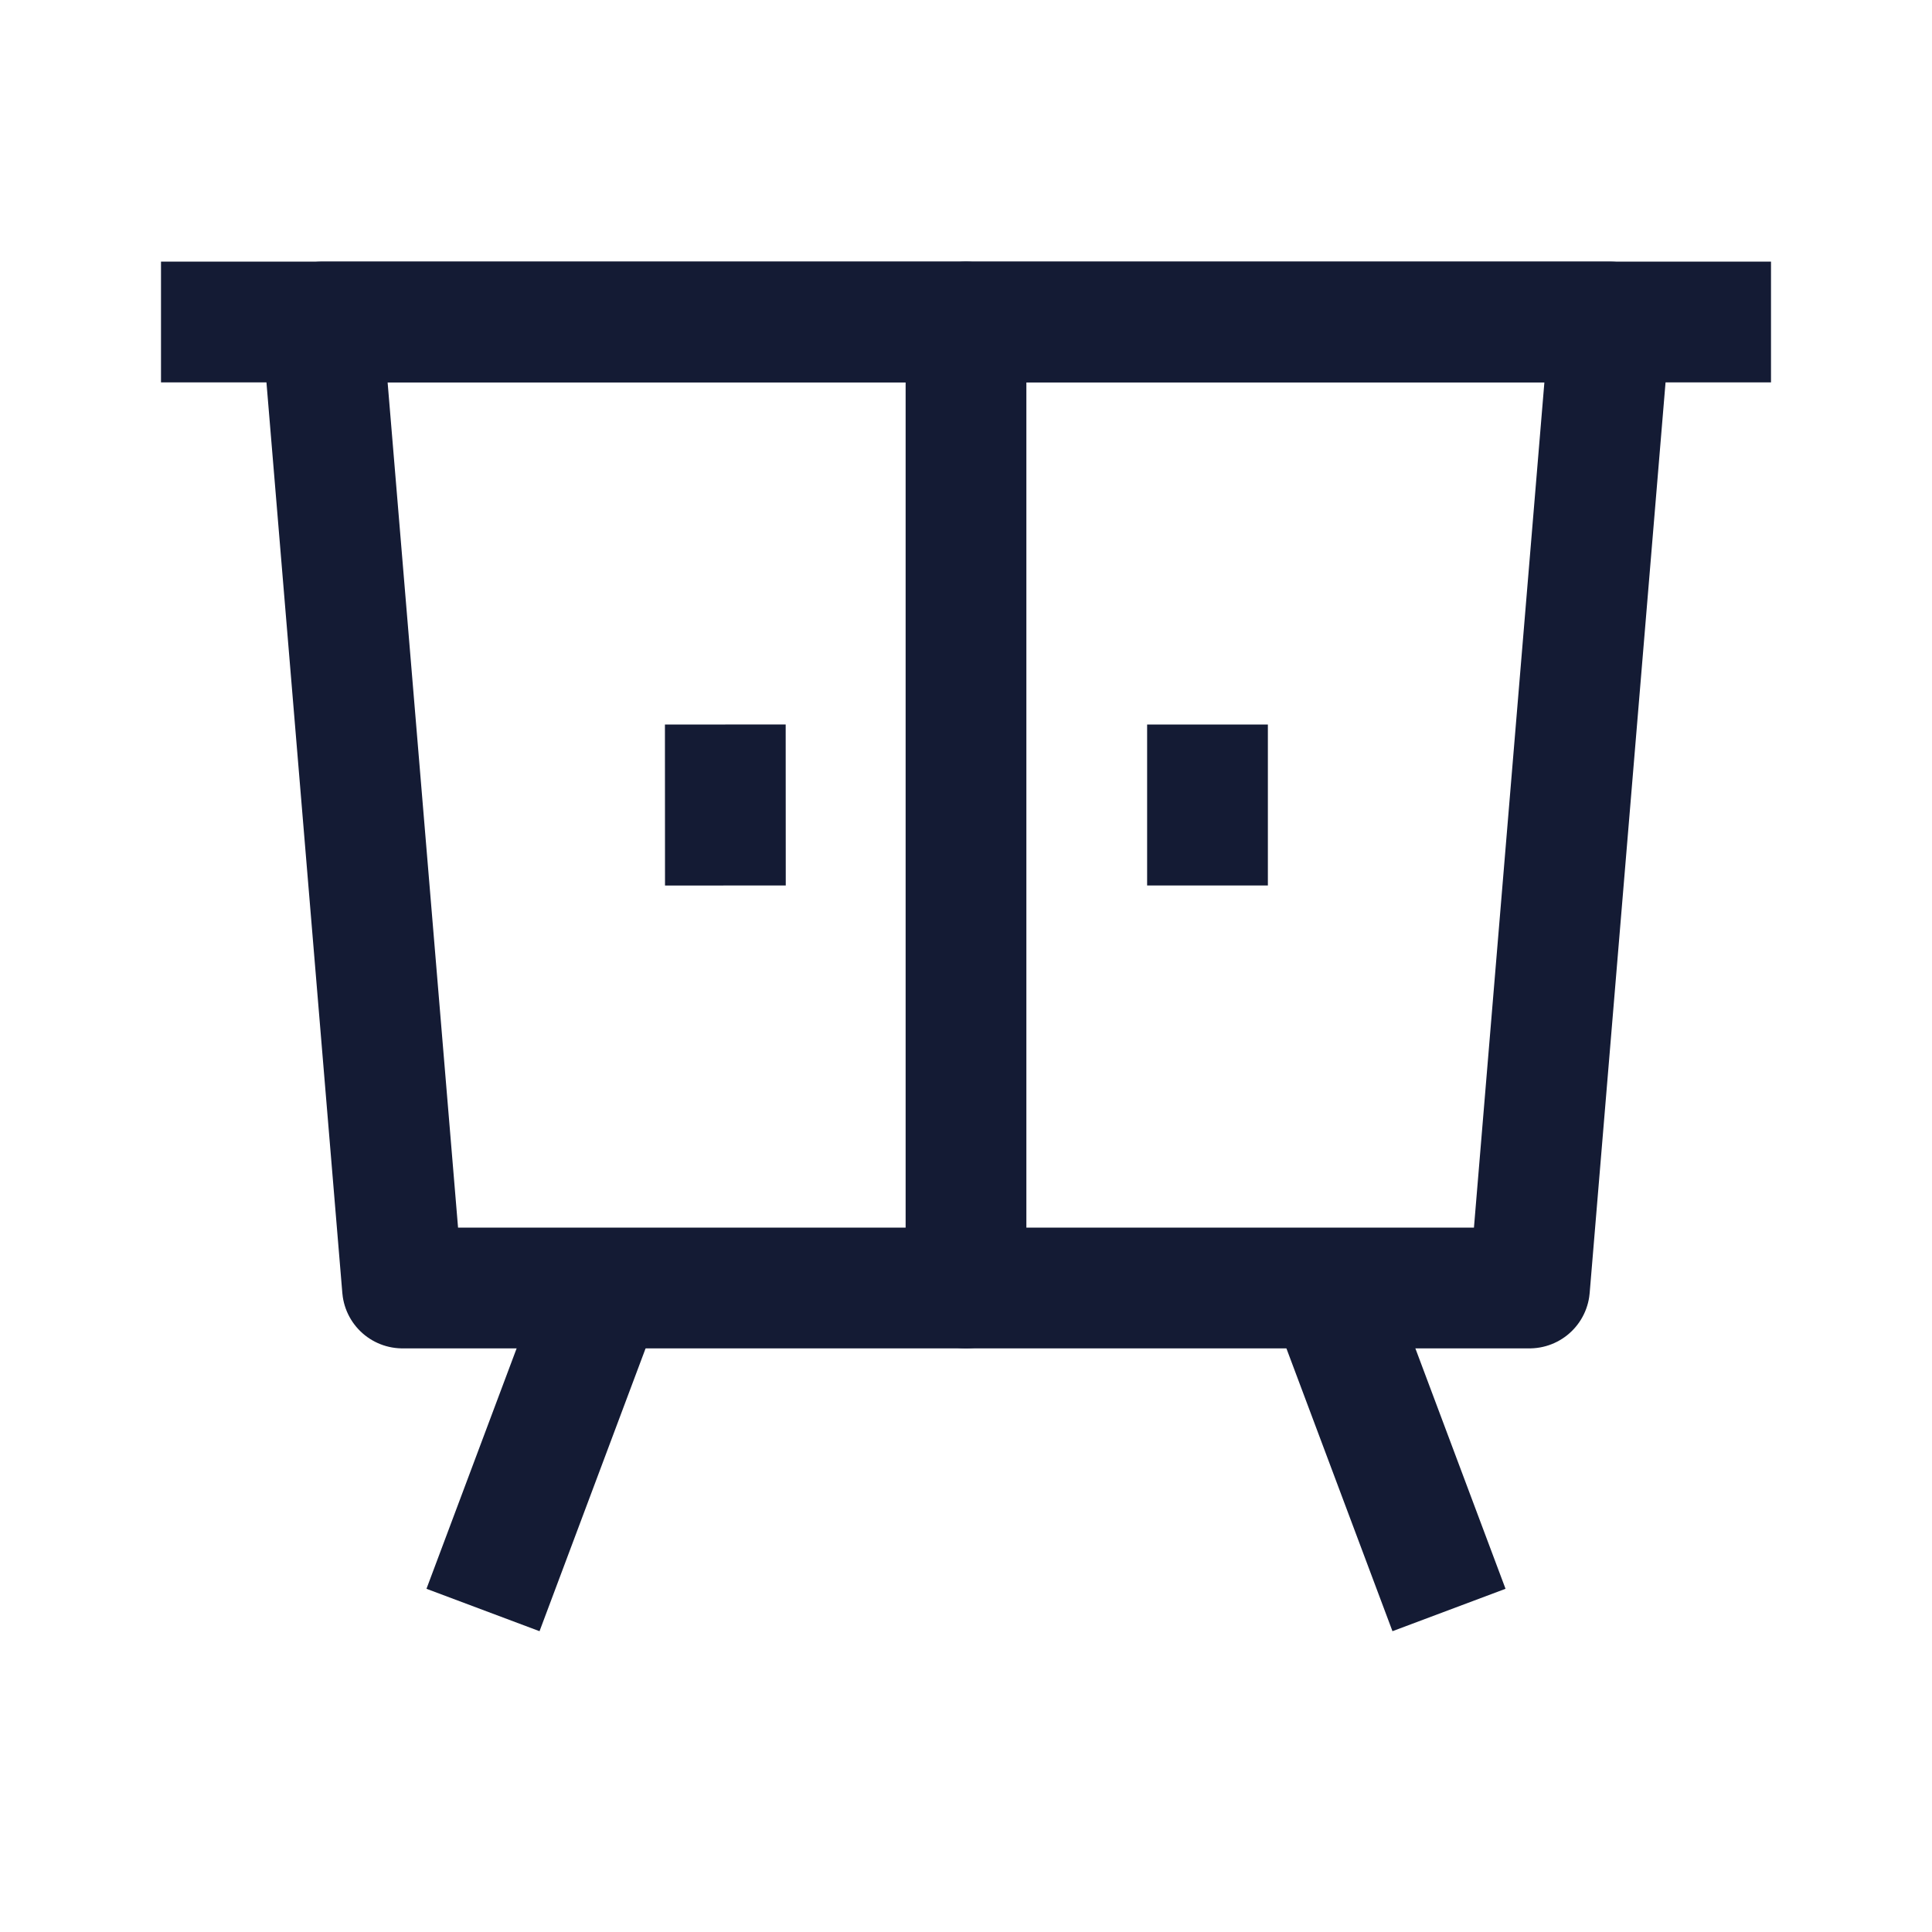 <svg width="24" height="24" viewBox="0 0 24 24" fill="none" xmlns="http://www.w3.org/2000/svg">
<path d="M7.5 16L6 20M16.5 16L18 20" stroke="#141B34" stroke-width="1.5" stroke-linejoin="round"/>
<path d="M5 16L4 4H20L19 16H5Z" stroke="#141B34" stroke-width="1.5" stroke-linejoin="round"/>
<path d="M12 16V4" stroke="#141B34" stroke-width="1.5" stroke-linecap="round" stroke-linejoin="round"/>
<path d="M22 4H2" stroke="#141B34" stroke-width="1.5" stroke-linejoin="round"/>
<path d="M9.01 9L9.011 11" stroke="#141B34" stroke-width="1.5" stroke-linejoin="round"/>
<path d="M15 11L15 9" stroke="#141B34" stroke-width="1.5" stroke-linejoin="round"/>
</svg>
